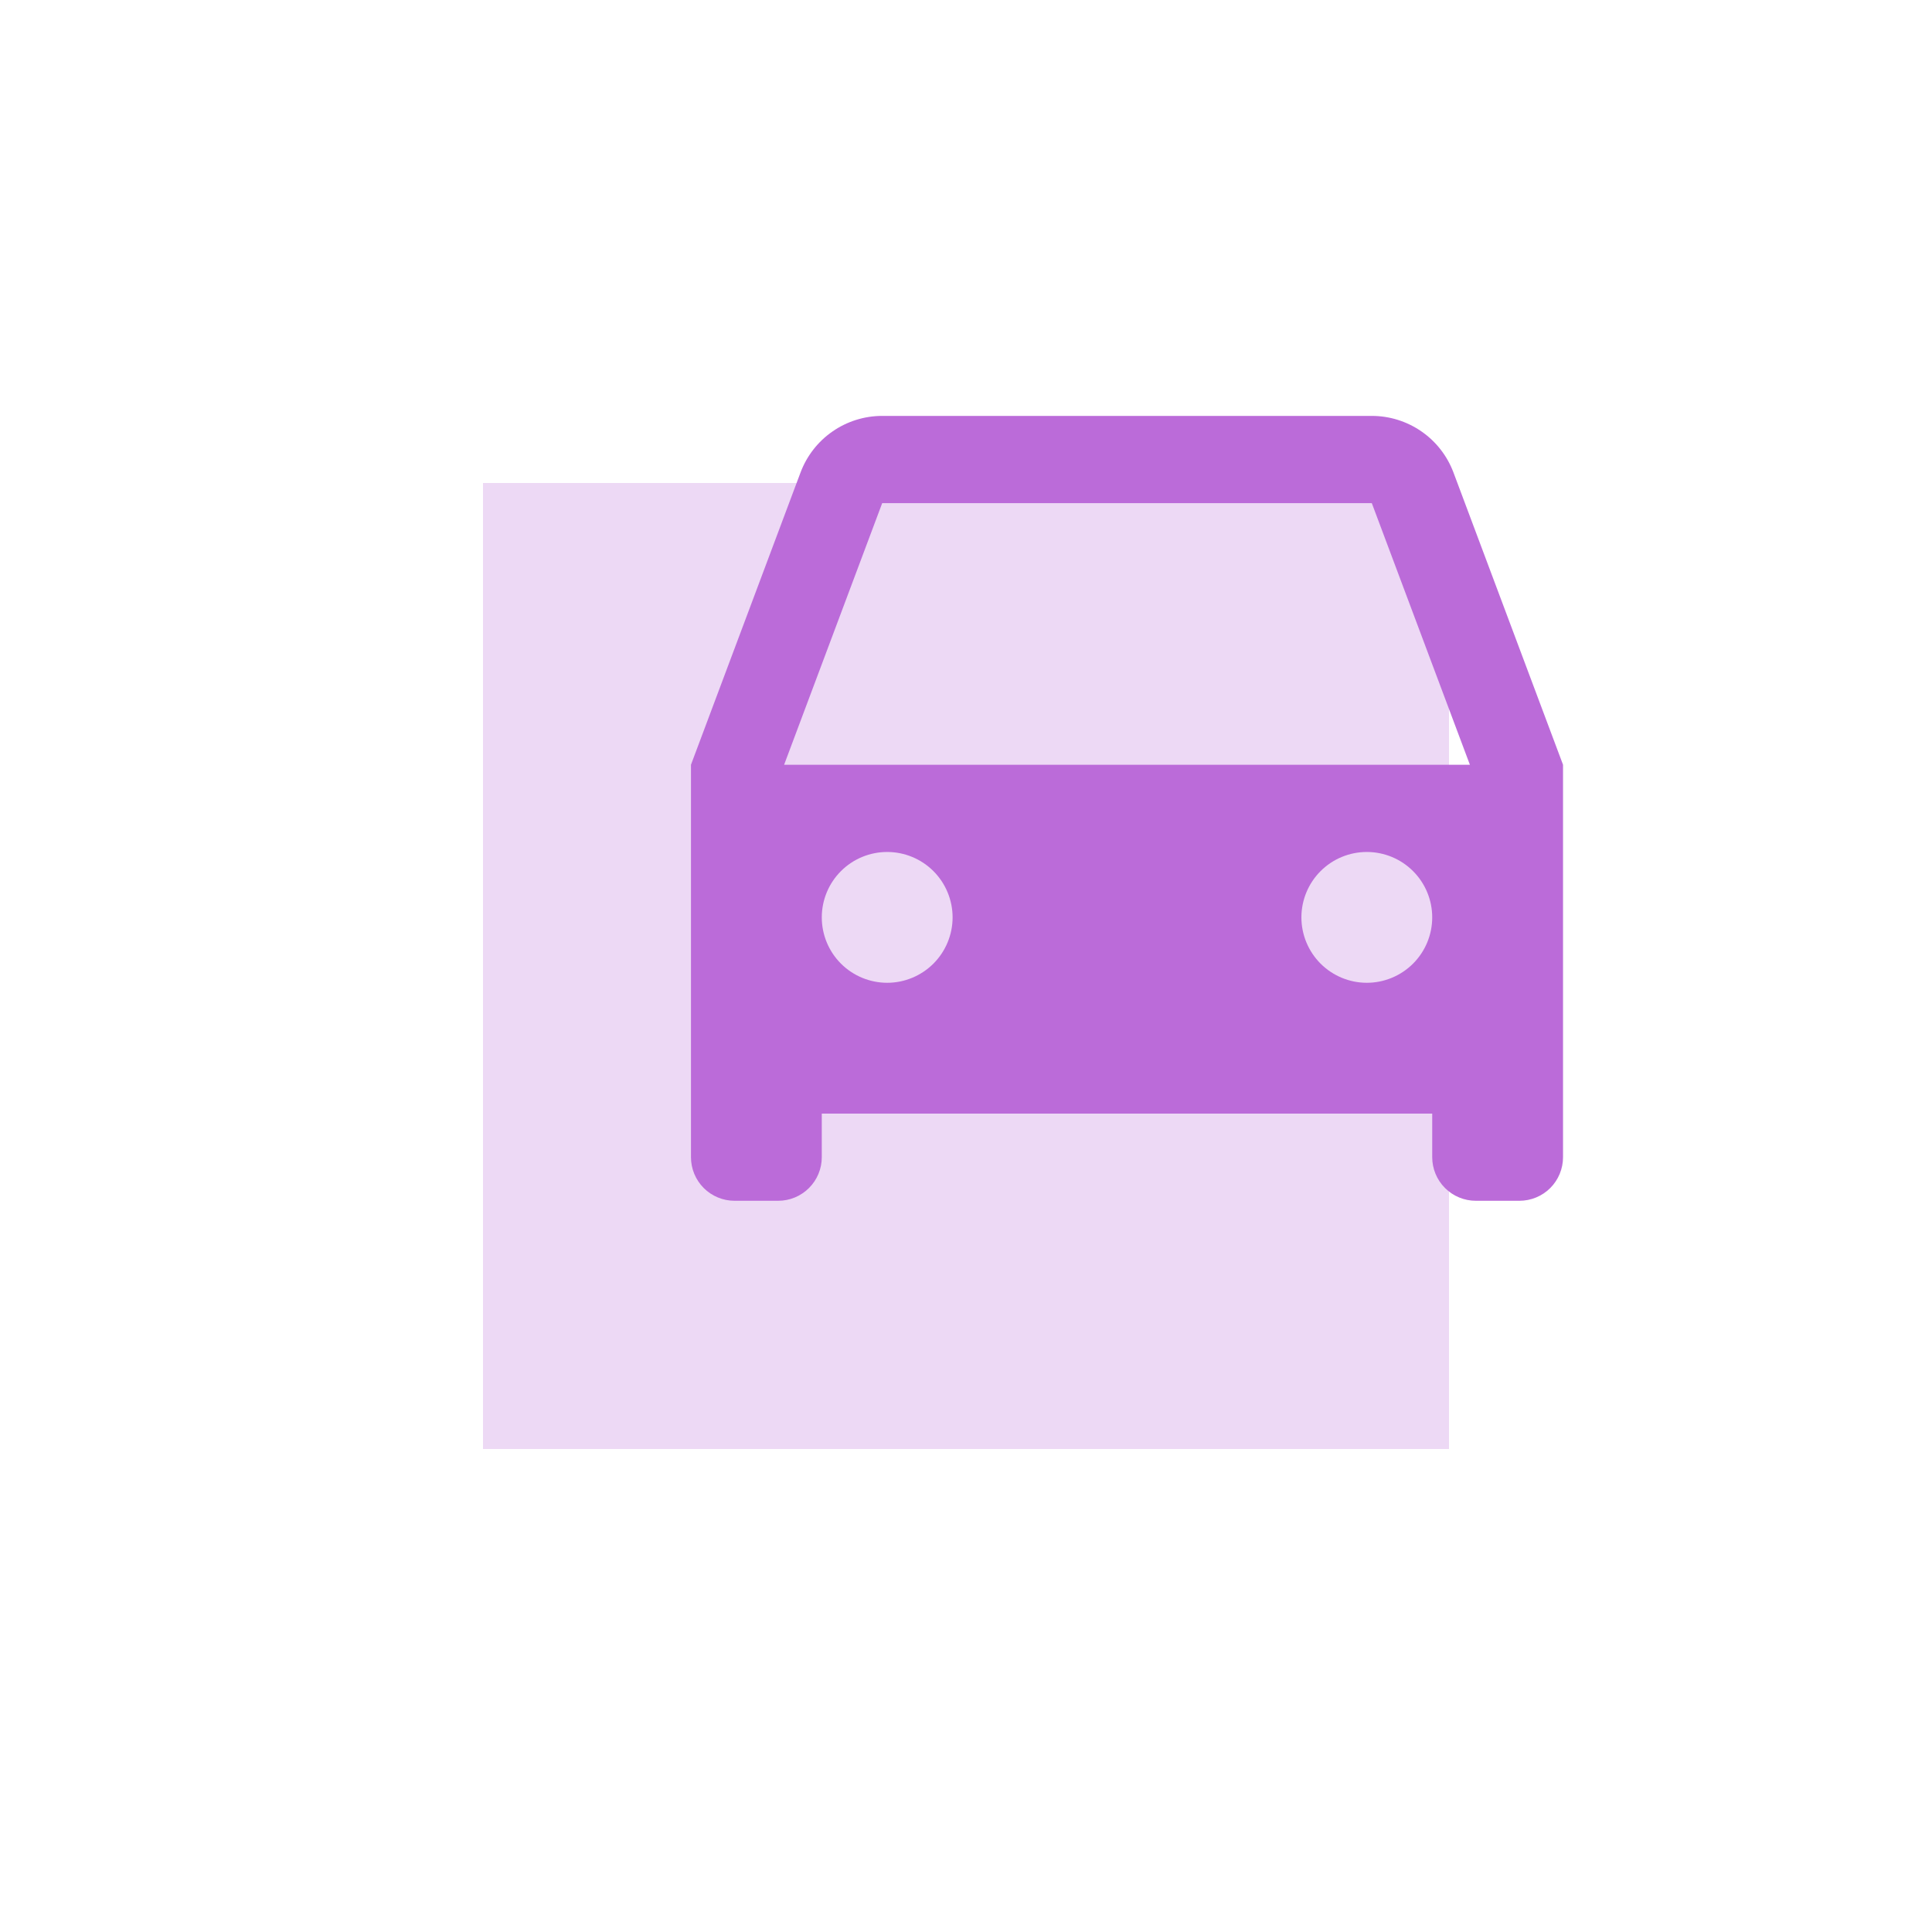 <svg width="48" height="48" viewBox="0 0 48 48" fill="none" xmlns="http://www.w3.org/2000/svg">
<g filter="url(#filter0_f_714_302)">
<rect x="12" y="12" width="24" height="24" fill="#BB6BD9" fill-opacity="0.25"/>
</g>
<g clip-path="url(#clip0_714_302)">
<path d="M35.583 27.667H20.417V28.75C20.417 29.037 20.303 29.313 20.099 29.516C19.896 29.719 19.621 29.833 19.333 29.833H18.25C17.963 29.833 17.687 29.719 17.484 29.516C17.281 29.313 17.167 29.037 17.167 28.75V19L19.889 11.739C20.044 11.326 20.321 10.97 20.684 10.719C21.046 10.468 21.477 10.333 21.918 10.333H34.082C34.523 10.333 34.954 10.468 35.316 10.719C35.679 10.97 35.956 11.326 36.111 11.739L38.833 19V28.75C38.833 29.037 38.719 29.313 38.516 29.516C38.313 29.719 38.037 29.833 37.75 29.833H36.667C36.379 29.833 36.104 29.719 35.901 29.516C35.697 29.313 35.583 29.037 35.583 28.75V27.667ZM19.481 19H36.519L34.082 12.5H21.918L19.481 19ZM22.042 24.417C22.473 24.417 22.886 24.245 23.191 23.941C23.495 23.636 23.667 23.223 23.667 22.792C23.667 22.361 23.495 21.947 23.191 21.643C22.886 21.338 22.473 21.167 22.042 21.167C21.611 21.167 21.197 21.338 20.893 21.643C20.588 21.947 20.417 22.361 20.417 22.792C20.417 23.223 20.588 23.636 20.893 23.941C21.197 24.245 21.611 24.417 22.042 24.417ZM33.958 24.417C34.389 24.417 34.803 24.245 35.107 23.941C35.412 23.636 35.583 23.223 35.583 22.792C35.583 22.361 35.412 21.947 35.107 21.643C34.803 21.338 34.389 21.167 33.958 21.167C33.527 21.167 33.114 21.338 32.809 21.643C32.505 21.947 32.333 22.361 32.333 22.792C32.333 23.223 32.505 23.636 32.809 23.941C33.114 24.245 33.527 24.417 33.958 24.417Z" fill="#BB6BD9"/>
</g>
<defs>
<filter id="filter0_f_714_302" x="0" y="0" width="48" height="48" filterUnits="userSpaceOnUse" color-interpolation-filters="sRGB">
<feFlood flood-opacity="0" result="BackgroundImageFix"/>
<feBlend mode="normal" in="SourceGraphic" in2="BackgroundImageFix" result="shape"/>
<feGaussianBlur stdDeviation="6" result="effect1_foregroundBlur_714_302"/>
</filter>
<clipPath id="clip0_714_302">
<rect width="26" height="26" fill="white" transform="translate(15 6)"/>
</clipPath>
</defs>
</svg>
